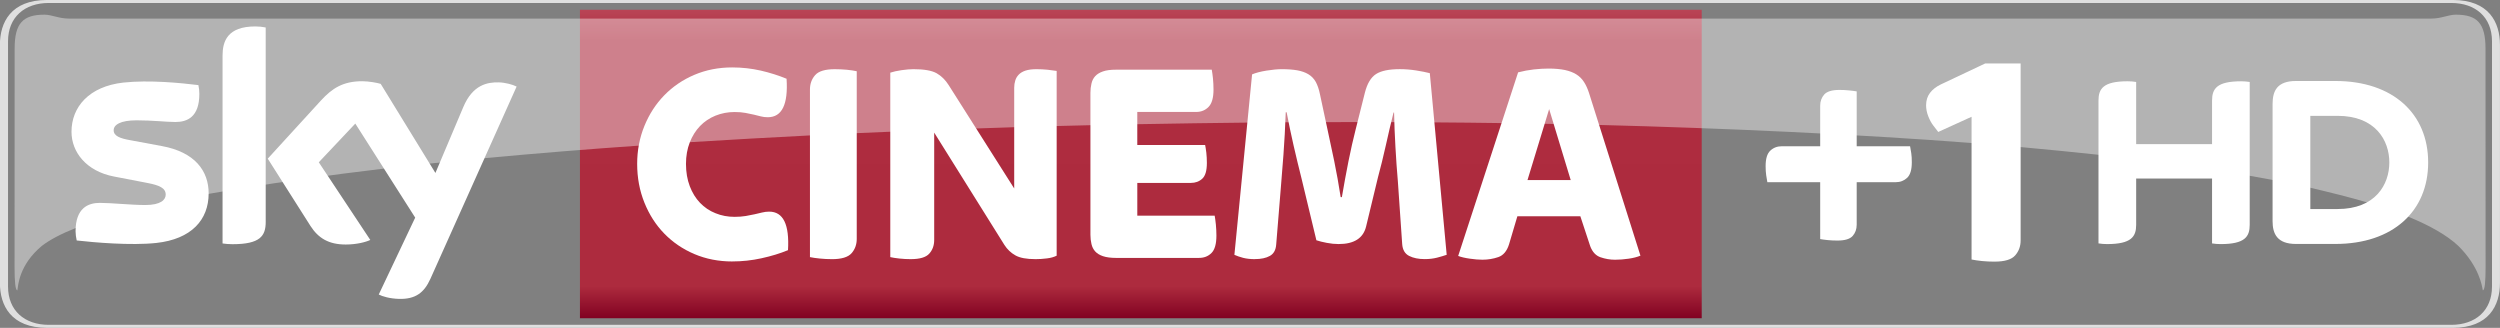 <svg width="600" height="78.682" version="1.1" viewBox="0 0 158.75 20.818" xmlns="http://www.w3.org/2000/svg">
 <rect x="0" y="0" width="158.75" height="20.818" fill="#808080" stroke="none"/>
 <defs>
  <linearGradient id="b" x2="1" gradientTransform="matrix(0 -19.587 19.587 0 153.43 102)" gradientUnits="userSpaceOnUse">
   <stop stop-color="#810121" offset="0"/>
   <stop stop-color="#ad2b3e" offset=".104"/>
   <stop stop-color="#ae2c3f" offset=".898"/>
   <stop stop-color="#b94556" offset="1"/>
   <stop stop-color="#ba3b4b" offset="1"/>
  </linearGradient>
 </defs>
 <g transform="translate(-80.984 -81.803)">
  <g fill="#fff" stroke-width="1">
   <path d="m236.74 102.62c2.293 0 2.992-1.425 2.992-2.849v-15.12c0-1.425-0.699-2.849-2.992-2.849h-152.77c-2.293 0-2.992 1.425-2.992 2.849v15.12c0 1.425 0.699 2.849 2.992 2.849h152.77m-152.66-0.19c-1.542 0-2.586-0.911-2.586-2.429v-15.58c0-1.517 1.044-2.429 2.586-2.429h152.56c1.542 0 2.586 0.911 2.586 2.429v15.58c0 1.517-1.044 2.429-2.586 2.429h-152.56" opacity=".75"/>
   <path d="m197.66 97.078c-0.21 0-0.411-0.01-0.603-0.028-0.19-0.02-0.356-0.04-0.491-0.065v-3.613h-3.355c-0.023-0.125-0.048-0.27-0.073-0.436-0.025-0.168-0.037-0.363-0.037-0.586 0-0.468 0.098-0.796 0.298-0.981 0.195-0.185 0.438-0.278 0.721-0.278h2.446v-2.576c0-0.283 0.088-0.521 0.26-0.714 0.173-0.19 0.493-0.288 0.964-0.288 0.21 0 0.411 0.01 0.601 0.03 0.193 0.018 0.356 0.04 0.493 0.063v3.485h3.39c0.025 0.123 0.05 0.268 0.075 0.436 0.025 0.168 0.035 0.361 0.035 0.583 0 0.471-0.098 0.796-0.295 0.984-0.198 0.183-0.438 0.278-0.724 0.278h-2.481v2.704c0 0.285-0.088 0.523-0.26 0.714-0.173 0.193-0.493 0.288-0.964 0.288"/>
   <path d="m207.64 98.417c-0.27 0-0.536-0.013-0.799-0.038-0.263-0.028-0.483-0.06-0.663-0.098v-9.063l-2.116 0.964c-0.105-0.13-0.213-0.27-0.328-0.426-0.115-0.153-0.218-0.345-0.308-0.576-0.09-0.23-0.135-0.463-0.135-0.693 0-0.308 0.083-0.571 0.25-0.789 0.165-0.218 0.398-0.398 0.693-0.538l2.809-1.327h2.251v11.236c0 0.373-0.115 0.688-0.345 0.951-0.233 0.265-0.668 0.396-1.309 0.396"/>
  </g>
  <path d="m117.81 82.423v19.588h71.233v-19.588z" fill="url(#b)" stroke-width="1"/>
  <g fill="#fff">
   <g stroke-width=".867">
    <path d="m127.48 98.406c-0.867 0-1.668-0.158-2.403-0.47-0.735-0.312-1.369-0.744-1.908-1.296-0.539-0.552-0.959-1.208-1.265-1.968-0.306-0.76-0.46-1.58-0.46-2.463 0-0.858 0.155-1.662 0.46-2.409 0.306-0.747 0.725-1.397 1.265-1.949 0.539-0.552 1.173-0.984 1.908-1.296 0.735-0.312 1.536-0.47 2.403-0.47 0.624 0 1.23 0.069 1.817 0.202 0.587 0.136 1.129 0.309 1.634 0.517 0.107 1.631-0.29 2.444-1.195 2.444-0.158 0-0.306-0.019-0.438-0.054-0.136-0.038-0.281-0.076-0.442-0.11-0.158-0.038-0.337-0.076-0.53-0.11-0.196-0.038-0.429-0.057-0.697-0.057-0.429 0-0.833 0.079-1.211 0.23-0.382 0.155-0.706 0.375-0.984 0.662-0.274 0.287-0.492 0.634-0.65 1.038-0.158 0.407-0.24 0.861-0.24 1.362 0 0.527 0.082 1 0.24 1.416 0.158 0.416 0.375 0.769 0.65 1.056 0.278 0.29 0.602 0.511 0.984 0.662 0.378 0.155 0.782 0.23 1.211 0.23 0.268 0 0.505-0.019 0.713-0.054 0.208-0.038 0.394-0.076 0.561-0.11 0.164-0.038 0.322-0.076 0.467-0.11 0.148-0.038 0.3-0.057 0.457-0.057 0.892 0 1.293 0.817 1.195 2.447-0.501 0.208-1.063 0.378-1.681 0.514-0.615 0.136-1.236 0.202-1.861 0.202"/>
    <path d="m133.81 98.259c-0.255 0-0.511-0.013-0.76-0.038-0.252-0.025-0.464-0.054-0.634-0.091v-10.647c0-0.356 0.11-0.659 0.331-0.911 0.218-0.249 0.634-0.375 1.246-0.375 0.259 0 0.511 0.013 0.763 0.035 0.249 0.025 0.46 0.057 0.631 0.095v10.647c0 0.356-0.11 0.659-0.328 0.908-0.221 0.252-0.637 0.378-1.249 0.378"/>
    <path d="m138.82 98.259c-0.246 0-0.482-0.013-0.716-0.038-0.233-0.025-0.429-0.054-0.587-0.091v-11.713c0.183-0.063 0.423-0.114 0.716-0.158 0.293-0.041 0.542-0.063 0.751-0.063 0.675 0 1.164 0.085 1.47 0.255 0.306 0.173 0.561 0.426 0.769 0.754l4.163 6.566v-6.399c0-0.161 0.022-0.309 0.066-0.451 0.041-0.142 0.114-0.265 0.218-0.375 0.104-0.11 0.249-0.199 0.432-0.259 0.183-0.06 0.416-0.091 0.697-0.091 0.246 0 0.479 0.013 0.706 0.035 0.227 0.025 0.419 0.051 0.577 0.076v11.732c-0.17 0.085-0.378 0.145-0.621 0.173-0.246 0.032-0.486 0.047-0.716 0.047-0.577 0-1.003-0.079-1.284-0.24-0.284-0.158-0.514-0.378-0.697-0.662l-4.459-7.133v6.821c0 0.344-0.104 0.631-0.312 0.864-0.208 0.233-0.599 0.35-1.173 0.35"/>
    <path d="m151.86 98.181c-0.344 0-0.621-0.038-0.836-0.11-0.214-0.072-0.378-0.173-0.495-0.303-0.117-0.129-0.196-0.287-0.237-0.47-0.044-0.183-0.066-0.378-0.066-0.587v-9.013c0-0.208 0.022-0.404 0.066-0.587 0.041-0.186 0.12-0.341 0.237-0.47 0.117-0.129 0.281-0.23 0.495-0.303 0.214-0.076 0.492-0.11 0.836-0.11h6.071c0.025 0.136 0.051 0.319 0.076 0.552 0.022 0.233 0.035 0.47 0.035 0.716 0 0.514-0.104 0.88-0.312 1.094-0.208 0.214-0.47 0.322-0.788 0.322h-3.74v2.097h4.308c0.025 0.123 0.051 0.284 0.076 0.486 0.022 0.205 0.035 0.423 0.035 0.653 0 0.492-0.098 0.826-0.293 1.003-0.196 0.18-0.438 0.268-0.732 0.268h-3.393v2.078h4.913c0.025 0.132 0.051 0.322 0.076 0.561 0.022 0.237 0.035 0.473 0.035 0.706 0 0.527-0.104 0.896-0.312 1.104-0.208 0.208-0.47 0.312-0.788 0.312h-5.263"/>
    <path d="m160.67 98.259c-0.281 0-0.53-0.028-0.744-0.082-0.211-0.057-0.401-0.12-0.558-0.192l1.123-11.458c0.23-0.098 0.536-0.18 0.915-0.24 0.378-0.06 0.703-0.091 0.971-0.091 0.382 0 0.706 0.025 0.981 0.072 0.278 0.051 0.511 0.132 0.706 0.249 0.196 0.117 0.353 0.278 0.47 0.486 0.114 0.208 0.202 0.467 0.265 0.773l0.476 2.226c0.136 0.612 0.278 1.29 0.432 2.031 0.151 0.741 0.29 1.504 0.41 2.289h0.076c0.132-0.785 0.274-1.545 0.419-2.28 0.148-0.735 0.3-1.41 0.457-2.022l0.587-2.337c0.148-0.577 0.382-0.968 0.706-1.176s0.826-0.312 1.511-0.312c0.341 0 0.687 0.028 1.034 0.082 0.35 0.054 0.637 0.114 0.87 0.173l1.072 11.533c-0.17 0.06-0.375 0.12-0.615 0.183-0.237 0.06-0.498 0.091-0.779 0.091-0.391 0-0.722-0.066-0.99-0.202-0.268-0.136-0.416-0.388-0.442-0.754l-0.274-3.974c-0.06-0.697-0.114-1.432-0.155-2.198-0.044-0.763-0.072-1.492-0.085-2.179h-0.035c-0.161 0.64-0.322 1.328-0.486 2.069-0.167 0.744-0.334 1.425-0.505 2.053l-0.754 3.125c-0.183 0.735-0.763 1.104-1.741 1.104-0.246 0-0.495-0.025-0.754-0.076-0.255-0.047-0.476-0.104-0.659-0.164l-0.937-3.898c-0.183-0.725-0.353-1.435-0.514-2.135-0.158-0.697-0.306-1.397-0.438-2.094h-0.057c-0.035 0.981-0.085 1.876-0.145 2.693-0.063 0.814-0.117 1.517-0.167 2.107l-0.293 3.586c-0.022 0.353-0.158 0.599-0.404 0.735-0.243 0.136-0.561 0.202-0.952 0.202"/>
    <path d="m177.98 93.237h2.744l-1.369-4.506-1.375 4.506m-2.86 5.058c-0.233 0-0.498-0.022-0.798-0.066-0.3-0.041-0.549-0.101-0.744-0.173l3.806-11.659c0.331-0.085 0.665-0.148 1.003-0.186 0.337-0.035 0.646-0.054 0.927-0.054 0.407 0 0.751 0.032 1.041 0.091 0.287 0.063 0.53 0.155 0.725 0.278 0.199 0.123 0.36 0.284 0.489 0.486 0.129 0.202 0.237 0.438 0.322 0.71l3.261 10.316c-0.208 0.085-0.457 0.151-0.751 0.192-0.293 0.044-0.58 0.066-0.864 0.066-0.315 0-0.624-0.054-0.924-0.158-0.3-0.104-0.517-0.341-0.653-0.71l-0.624-1.892h-3.999l-0.53 1.785c-0.136 0.429-0.363 0.697-0.678 0.807-0.319 0.11-0.656 0.167-1.009 0.167"/>
    <path d="m94.233 94.087c0 1.678-1.097 2.901-3.324 3.144-1.612 0.173-3.948-0.032-5.055-0.158-0.041-0.183-0.072-0.407-0.072-0.583 0-1.47 0.792-1.804 1.536-1.804 0.769 0 1.987 0.136 2.889 0.136 0.993 0 1.299-0.337 1.299-0.659 0-0.423-0.404-0.596-1.173-0.744l-2.113-0.407c-1.757-0.337-2.696-1.552-2.696-2.841 0-1.571 1.11-2.882 3.296-3.125 1.649-0.177 3.658 0.025 4.762 0.161 0.041 0.189 0.06 0.366 0.06 0.564 0 1.463-0.769 1.779-1.514 1.779-0.571 0-1.457-0.107-2.469-0.107-1.031 0-1.457 0.284-1.457 0.631 0 0.366 0.407 0.517 1.053 0.631l2.018 0.375c2.072 0.382 2.961 1.558 2.961 3.009m3.623 1.801c0 0.899-0.353 1.419-2.11 1.419-0.23 0-0.435-0.019-0.631-0.047v-11.93c0-0.905 0.309-1.851 2.081-1.851 0.224 0 0.448 0.022 0.659 0.066v12.343m7.178 4.614c0.227 0.12 0.7 0.262 1.296 0.278 1.019 0.022 1.577-0.369 1.987-1.28l5.472-12.202c-0.227-0.123-0.725-0.259-1.135-0.268-0.703-0.013-1.646 0.132-2.252 1.571l-1.769 4.182-3.475-5.658c-0.224-0.069-0.769-0.167-1.173-0.167-1.224 0-1.911 0.451-2.621 1.224l-3.378 3.693 2.715 4.276c0.501 0.779 1.164 1.176 2.239 1.176 0.703 0 1.287-0.161 1.558-0.29l-3.27-4.932 2.318-2.457 3.803 5.97-2.315 4.885"/>
   </g>
   <path d="m221.45 90.956v-2.767c0-0.749 0.298-1.224 1.845-1.224 0.193 0 0.356 0.013 0.546 0.043v9.071c0 0.749-0.298 1.224-1.848 1.224-0.19 0-0.356-0.015-0.543-0.043v-4.121h-4.819v2.939c0 0.749-0.3 1.224-1.85 1.224-0.188 0-0.35-0.015-0.543-0.043v-9.071c0-0.749 0.3-1.224 1.85-1.224 0.19 0 0.353 0.013 0.543 0.043v3.948h4.819m13.723 1.164c0-3.082-2.221-5.173-5.894-5.173h-2.501c-1.197 0-1.485 0.631-1.485 1.462v7.441c0 0.796 0.288 1.445 1.485 1.445h2.501c3.673 0 5.894-2.093 5.894-5.175m-7.483 2.959v-5.919h1.73c2.406 0 3.287 1.56 3.287 2.959 0 1.405-0.881 2.959-3.287 2.959h-1.73" stroke-width="1"/>
   <path d="m83.803 82.735c-1.365 0-1.89 0.546-1.89 2.155l-5e-3 13.903c0 0.869 0.05 1.447 0.178 1.447 0.048-0.27 0.09-1.607 1.557-2.824 0.503-0.388 1.219-0.764 2.133-1.127 8e-5 -6e-5 4.6e-4 -8.7e-4 4.6e-4 -8.7e-4 1.965-0.781 4.844-1.51 8.447-2.173 3.741-0.653 7.739-1.203 11.137-1.606 2.173-0.25 4.301-0.468 6.382-0.664h1e-5l-4.6e-4 2e-3c3.461-0.32 6.599-0.573 9.802-0.796 1.13-0.08 2.278-0.157 3.243-0.219 2.666-0.161 5.36-0.318 7.628-0.43 1.034-0.053 2.086-0.104 2.969-0.144 0.743-0.031 1.502-0.065 2.138-0.091 1.9-0.077 3.827-0.152 5.45-0.206 0.841-0.028 1.696-0.057 2.419-0.08 0.937-0.025 1.895-0.053 2.696-0.076 0.743-0.019 1.498-0.038 2.136-0.052 1.034-0.024 2.087-0.048 2.971-0.063 2.436-0.042 4.909-0.082 6.996-0.102l8.7e-4 -2e-5c0.806-8e-3 1.611-0.015 2.417-0.02-1e-5 1.5e-4 0 2.4e-4 0 4.6e-4h0.208c-4e-5 -1.4e-4 2e-5 -2.2e-4 0-4.6e-4 0.788-5e-3 1.579-7e-3 2.365-0.01 2e-5 6e-5 2e-3 0 2e-3 0 0.596 0 1.189-3e-3 1.785-3e-3h0.223v-4.6e-4c0.713 0 1.427 3e-3 2.137 5e-3 2e-4 -7.8e-4 6.9e-4 -2e-3 8.7e-4 -3e-3h0.199c1e-5 6.89e-4 -3e-5 2e-3 0 3e-3 0.848 3e-3 1.696 8e-3 2.542 0.015 6.9e-4 1e-5 8.7e-4 0 2e-3 0 1.427 8e-3 2.848 0.025 4.26 0.045l8.7e-4 -4.6e-4c2.106 0.029 4.188 0.071 6.195 0.118l4.6e-4 8.6e-4c7.937 0.202 16.561 0.601 23.651 1.146 1.081 0.084 2.187 0.177 3.118 0.259 1.712 0.158 3.465 0.328 4.944 0.49 3.295 0.401 6.698 0.829 9.601 1.334 0.501 0.086 1.02 0.181 1.453 0.263 0.827 0.165 1.678 0.335 2.395 0.496 1.243 0.293 2.522 0.608 3.601 0.929 0.906 0.287 1.84 0.594 2.618 0.911h8.7e-4c1.397 0.571 2.466 1.187 3.175 1.85 1.329 1.312 1.51 2.554 1.557 2.824 0.13 0 0.177-0.578 0.177-1.447l-5e-3 -13.903c0-1.61-0.526-2.155-1.888-2.155-0.463 0-0.924 0.248-1.542 0.248h-150.04c-0.616-4e-5 -1.077-0.248-1.54-0.248z" opacity=".4" stroke-width="2.504"/>
  </g>
 </g>
</svg>
